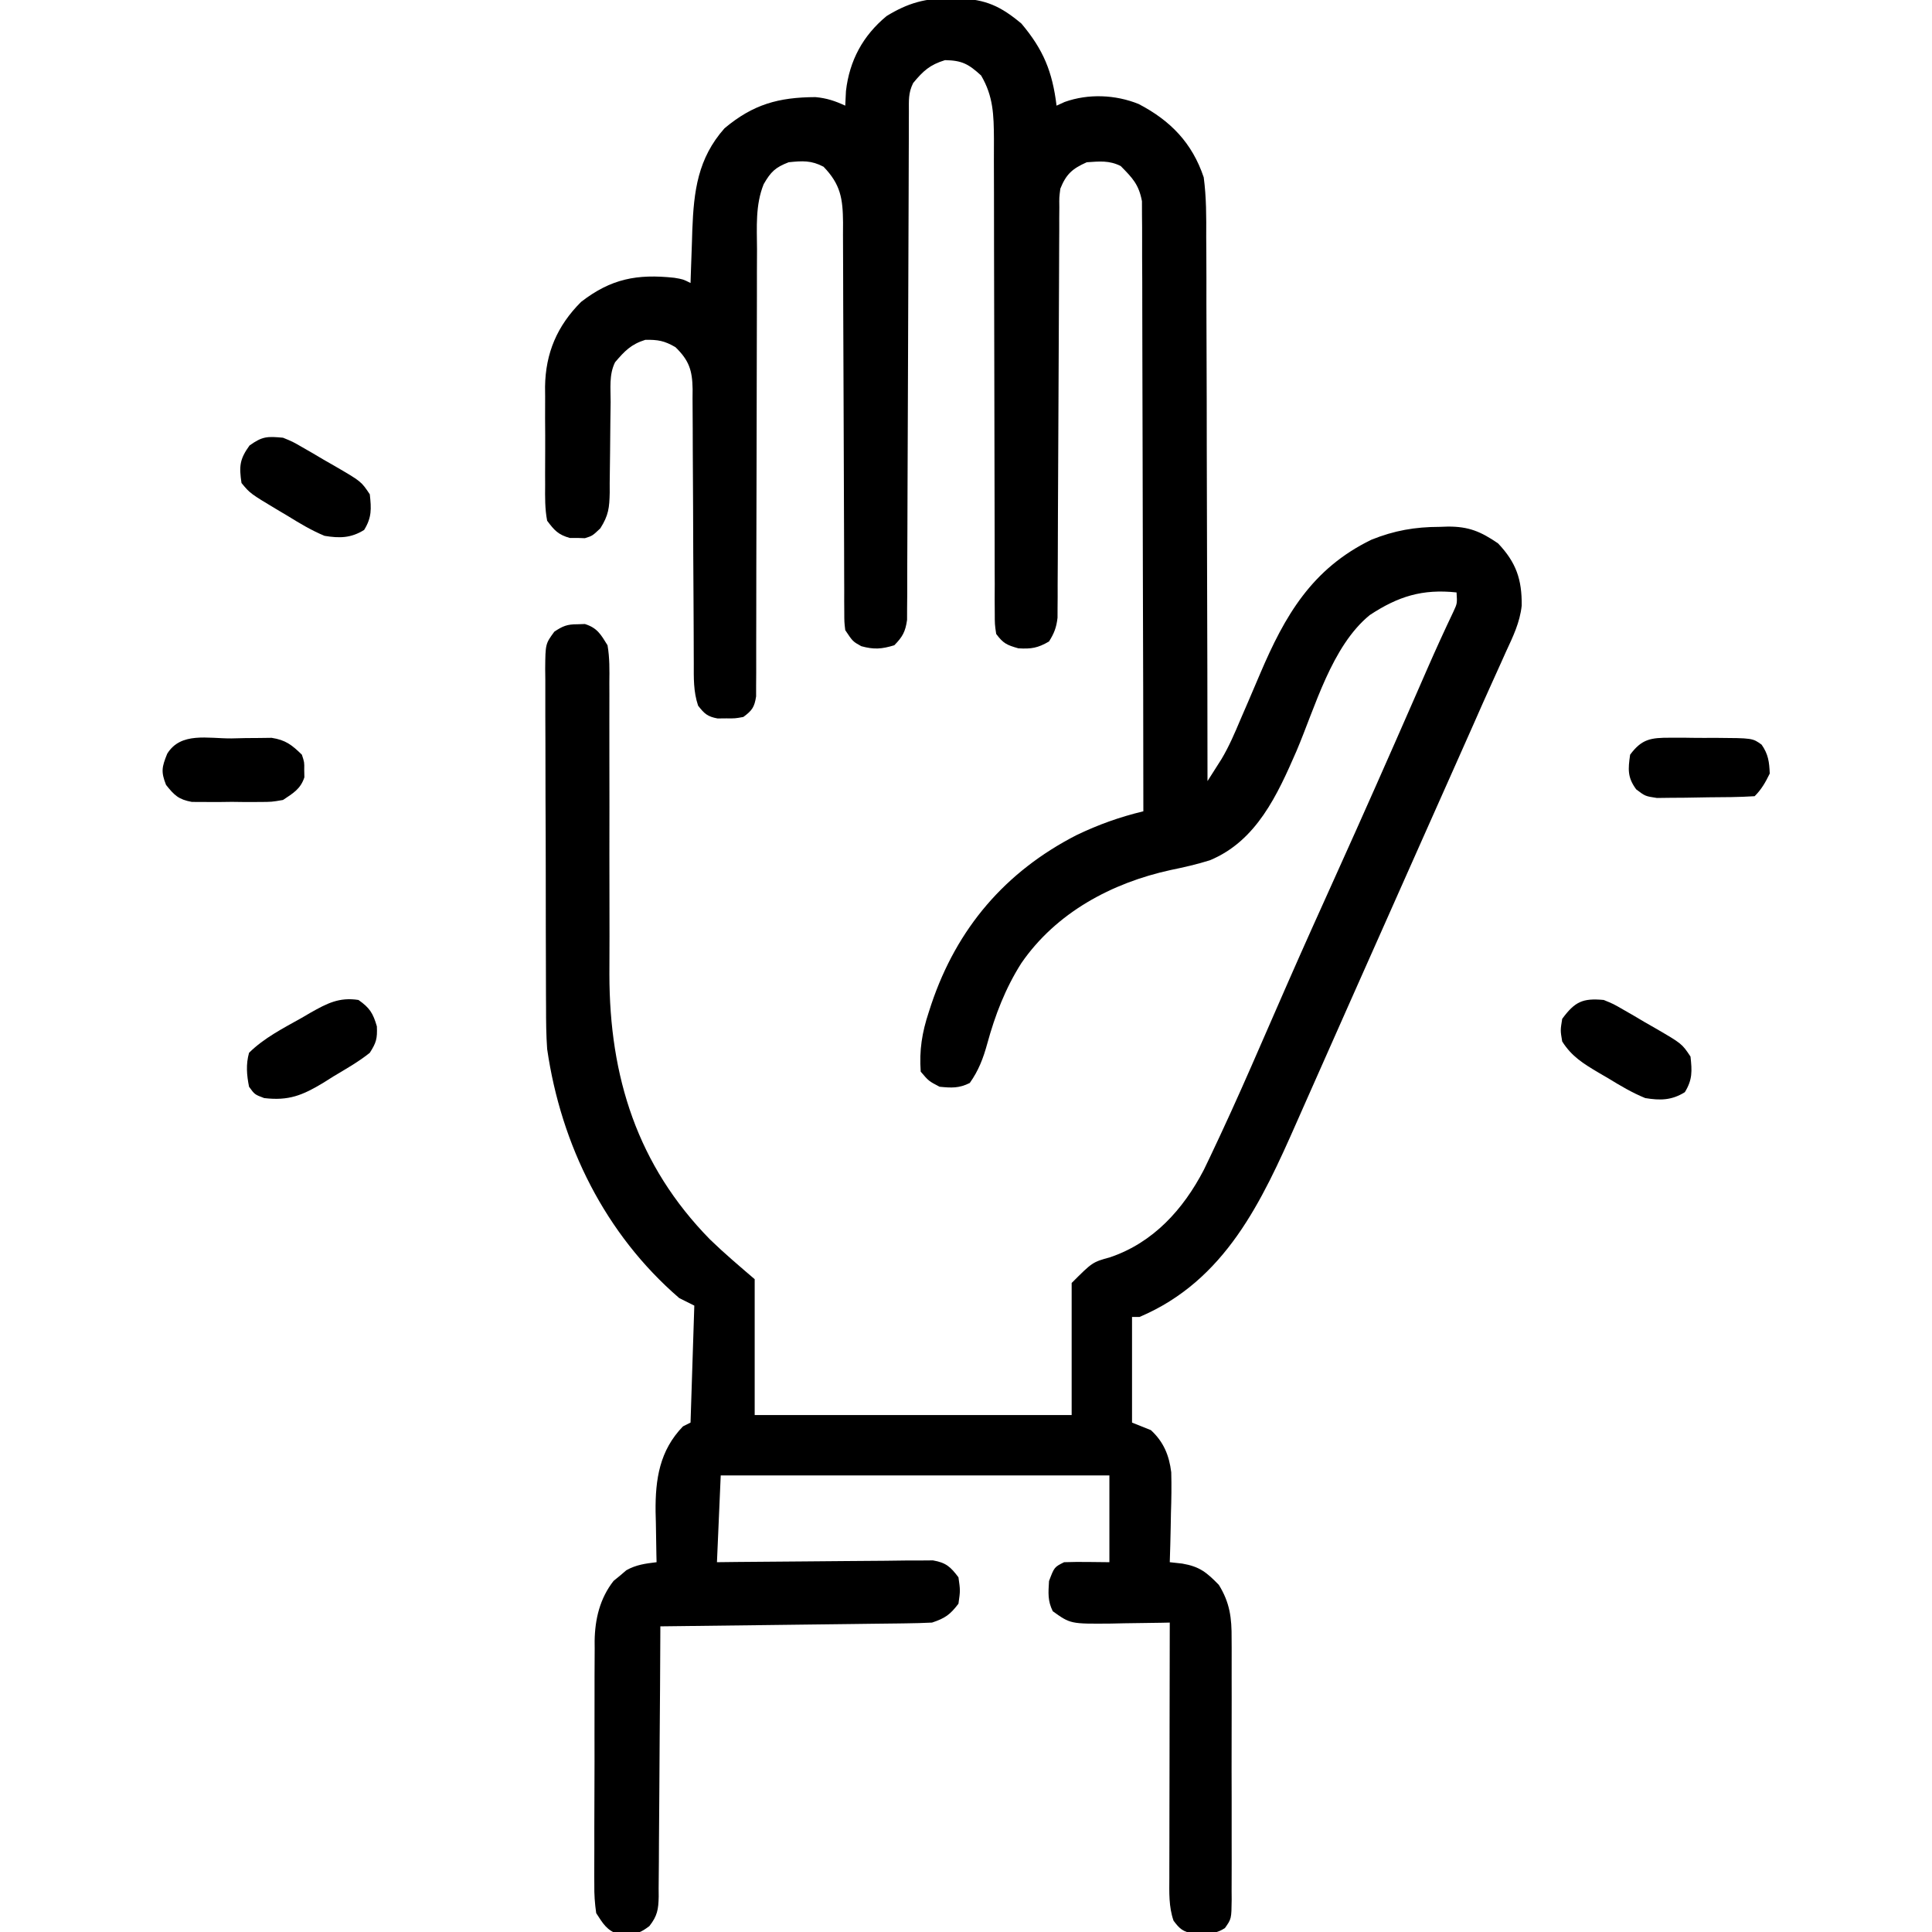 <?xml version="1.0" encoding="UTF-8"?>
<svg version="1.1" xmlns="http://www.w3.org/2000/svg" width="512" height="512">
<path d="M0 0 C1.054 0.01 1.054 0.01 2.13 0.021 C9.361 0.245 13.346 2.164 18.75 6.688 C24.581 13.622 26.948 19.391 28.062 28.438 C28.769 28.115 29.475 27.793 30.203 27.461 C36.469 25.218 43.651 25.507 49.812 28 C58.257 32.391 64.019 38.345 67.062 47.438 C67.768 52.717 67.755 57.947 67.722 63.26 C67.73 64.838 67.741 66.416 67.754 67.994 C67.782 72.249 67.779 76.504 67.771 80.76 C67.768 85.218 67.793 89.675 67.815 94.133 C67.853 102.562 67.865 110.99 67.868 119.419 C67.873 129.02 67.906 138.621 67.941 148.222 C68.013 167.96 68.049 187.699 68.062 207.438 C68.859 206.191 69.651 204.942 70.442 203.692 C70.884 202.997 71.326 202.301 71.781 201.585 C73.785 198.226 75.29 194.697 76.805 191.098 C77.485 189.524 78.166 187.95 78.848 186.377 C79.895 183.939 80.937 181.5 81.973 179.058 C88.581 163.524 95.75 151.146 111.473 143.48 C117.575 141.023 123.055 140.074 129.562 140.062 C130.283 140.038 131.004 140.014 131.746 139.988 C137.301 139.958 140.476 141.301 145.062 144.438 C149.896 149.533 151.4 154.045 151.329 160.927 C150.856 165.383 149.019 169.159 147.145 173.188 C146.738 174.097 146.332 175.006 145.913 175.942 C145.062 177.842 144.204 179.739 143.34 181.632 C141.744 185.137 140.193 188.661 138.642 192.186 C136.692 196.61 134.719 201.023 132.75 205.438 C131.882 207.387 131.013 209.337 130.145 211.287 C128.348 215.323 126.551 219.359 124.753 223.395 C121.712 230.222 118.679 237.053 115.646 243.884 C112.33 251.351 109.01 258.817 105.688 266.282 C103.279 271.697 100.876 277.115 98.48 282.536 C96.955 285.984 95.425 289.429 93.894 292.874 C93.189 294.463 92.486 296.053 91.786 297.643 C82.431 318.873 72.783 339.781 50.062 349.438 C49.403 349.438 48.742 349.438 48.062 349.438 C48.062 358.678 48.062 367.918 48.062 377.438 C49.712 378.098 51.362 378.757 53.062 379.438 C56.436 382.557 57.898 386.101 58.456 390.621 C58.554 394.24 58.499 397.82 58.375 401.438 C58.352 402.689 58.33 403.941 58.307 405.23 C58.248 408.301 58.166 411.368 58.062 414.438 C59.15 414.557 60.238 414.677 61.359 414.801 C65.978 415.595 67.81 417.111 71.062 420.438 C73.999 425.179 74.495 429.236 74.451 434.69 C74.459 435.899 74.459 435.899 74.467 437.131 C74.48 439.779 74.471 442.426 74.461 445.074 C74.463 446.919 74.466 448.764 74.47 450.61 C74.474 454.469 74.468 458.328 74.454 462.187 C74.436 467.137 74.446 472.086 74.464 477.036 C74.475 480.843 74.472 484.649 74.464 488.455 C74.462 490.281 74.464 492.107 74.471 493.932 C74.479 496.48 74.467 499.026 74.451 501.573 C74.457 502.329 74.463 503.085 74.469 503.864 C74.407 508.95 74.407 508.95 72.673 511.404 C70.543 512.771 69.081 512.838 66.562 512.812 C65.789 512.82 65.016 512.828 64.219 512.836 C61.527 512.339 60.682 511.62 59.062 509.438 C57.776 505.734 57.929 501.97 57.949 498.099 C57.949 497.367 57.949 496.634 57.949 495.88 C57.949 493.467 57.957 491.054 57.965 488.641 C57.967 486.965 57.968 485.289 57.969 483.613 C57.973 479.207 57.983 474.802 57.994 470.396 C58.004 465.898 58.009 461.4 58.014 456.902 C58.024 448.081 58.041 439.259 58.062 430.438 C57.337 430.453 56.611 430.469 55.863 430.485 C52.554 430.548 49.246 430.587 45.938 430.625 C44.224 430.663 44.224 430.663 42.477 430.701 C31.761 430.795 31.761 430.795 27.062 427.438 C25.673 424.658 25.878 422.519 26.062 419.438 C27.462 415.738 27.462 415.738 30.062 414.438 C32.103 414.367 34.146 414.353 36.188 414.375 C39.096 414.406 39.096 414.406 42.062 414.438 C42.062 406.848 42.062 399.257 42.062 391.438 C8.072 391.438 -25.918 391.438 -60.938 391.438 C-61.267 399.027 -61.597 406.618 -61.938 414.438 C-60.141 414.417 -58.344 414.396 -56.493 414.374 C-50.554 414.309 -44.615 414.264 -38.676 414.23 C-35.075 414.209 -31.475 414.181 -27.874 414.136 C-24.399 414.092 -20.924 414.068 -17.448 414.058 C-15.478 414.047 -13.508 414.016 -11.539 413.984 C-9.737 413.984 -9.737 413.984 -7.899 413.983 C-6.842 413.975 -5.785 413.966 -4.696 413.956 C-1.217 414.563 -0.048 415.65 2.062 418.438 C2.562 421.938 2.562 421.938 2.062 425.438 C-0.156 428.345 -1.457 429.277 -4.938 430.438 C-7.252 430.556 -9.57 430.615 -11.887 430.643 C-12.59 430.653 -13.293 430.663 -14.017 430.673 C-16.338 430.704 -18.659 430.729 -20.98 430.754 C-22.59 430.774 -24.2 430.795 -25.81 430.817 C-30.047 430.872 -34.283 430.921 -38.52 430.97 C-42.843 431.02 -47.167 431.076 -51.49 431.131 C-59.973 431.238 -68.455 431.34 -76.938 431.438 C-76.941 432.393 -76.945 433.349 -76.949 434.334 C-76.985 443.339 -77.043 452.344 -77.121 461.349 C-77.161 465.979 -77.193 470.608 -77.208 475.238 C-77.224 479.705 -77.258 484.173 -77.306 488.64 C-77.321 490.345 -77.329 492.05 -77.329 493.754 C-77.332 496.142 -77.359 498.528 -77.392 500.915 C-77.387 501.621 -77.382 502.326 -77.376 503.053 C-77.449 506.448 -77.725 508.166 -79.847 510.872 C-82.103 512.562 -83.152 513.005 -85.938 513 C-86.597 513.022 -87.257 513.044 -87.938 513.066 C-91.123 512.065 -92.144 510.199 -93.938 507.438 C-94.32 504.762 -94.476 502.504 -94.439 499.837 C-94.445 499.088 -94.45 498.339 -94.456 497.568 C-94.468 495.101 -94.452 492.635 -94.434 490.168 C-94.434 488.446 -94.435 486.723 -94.438 485.001 C-94.439 481.392 -94.427 477.783 -94.404 474.175 C-94.376 469.565 -94.378 464.955 -94.391 460.345 C-94.398 456.787 -94.39 453.23 -94.378 449.672 C-94.373 447.973 -94.373 446.275 -94.377 444.576 C-94.38 442.192 -94.363 439.81 -94.342 437.427 C-94.346 436.734 -94.351 436.041 -94.355 435.327 C-94.268 429.505 -92.972 424.033 -89.324 419.379 C-88.763 418.924 -88.203 418.469 -87.625 418 C-87.072 417.527 -86.519 417.054 -85.949 416.566 C-83.338 415.101 -80.887 414.799 -77.938 414.438 C-77.953 413.818 -77.969 413.199 -77.985 412.561 C-78.048 409.707 -78.087 406.854 -78.125 404 C-78.15 403.026 -78.175 402.052 -78.201 401.049 C-78.288 392.434 -77.143 384.843 -70.938 378.438 C-70.278 378.108 -69.618 377.777 -68.938 377.438 C-68.608 367.207 -68.278 356.978 -67.938 346.438 C-69.257 345.777 -70.578 345.118 -71.938 344.438 C-91.53 327.536 -103.252 303.899 -106.938 278.438 C-107.2 274.735 -107.232 271.049 -107.228 267.338 C-107.235 266.29 -107.241 265.241 -107.248 264.161 C-107.267 260.733 -107.271 257.306 -107.273 253.879 C-107.28 251.483 -107.287 249.087 -107.294 246.691 C-107.306 241.689 -107.309 236.687 -107.308 231.685 C-107.308 225.27 -107.335 218.855 -107.37 212.44 C-107.392 207.502 -107.396 202.563 -107.395 197.624 C-107.397 195.258 -107.406 192.892 -107.422 190.525 C-107.441 187.227 -107.435 183.93 -107.423 180.631 C-107.435 179.653 -107.446 178.675 -107.457 177.667 C-107.396 171.063 -107.396 171.063 -105.032 167.836 C-102.786 166.336 -101.617 165.87 -98.938 165.875 C-98.278 165.853 -97.618 165.831 -96.938 165.809 C-93.666 166.837 -92.728 168.541 -90.938 171.438 C-90.357 174.75 -90.415 178.018 -90.455 181.374 C-90.451 182.372 -90.447 183.369 -90.443 184.397 C-90.437 186.562 -90.44 188.727 -90.452 190.892 C-90.469 194.334 -90.461 197.774 -90.447 201.216 C-90.418 209.773 -90.431 218.33 -90.443 226.888 C-90.451 234.105 -90.443 241.323 -90.413 248.54 C-90.406 251.904 -90.423 255.267 -90.441 258.631 C-90.435 285.778 -83.044 309.292 -63.75 328.938 C-59.941 332.623 -55.978 335.974 -51.938 339.438 C-51.938 351.317 -51.938 363.197 -51.938 375.438 C-24.218 375.438 3.502 375.438 32.062 375.438 C32.062 363.887 32.062 352.337 32.062 340.438 C37.587 334.913 37.587 334.913 42.25 333.625 C53.659 329.761 61.622 320.985 67.087 310.465 C68.175 308.237 69.234 305.997 70.281 303.75 C70.671 302.919 71.062 302.088 71.464 301.232 C75.243 293.137 78.843 284.966 82.404 276.772 C84.343 272.31 86.294 267.852 88.246 263.395 C88.646 262.481 89.046 261.568 89.458 260.628 C93.593 251.201 97.822 241.817 102.062 232.438 C109.196 216.654 116.202 200.818 123.139 184.947 C123.496 184.13 123.853 183.313 124.222 182.471 C124.909 180.899 125.595 179.327 126.281 177.755 C128.524 172.624 130.844 167.534 133.257 162.48 C134.246 160.338 134.246 160.338 134.062 157.438 C125.039 156.478 118.624 158.452 111.062 163.438 C100.958 171.693 96.6 187.848 91.65 199.459 C86.59 211.072 81.071 223.289 68.688 228.422 C65.27 229.495 61.833 230.28 58.324 230.996 C42.678 234.405 27.946 242.294 18.723 255.691 C14.482 262.379 11.786 269.402 9.696 277.02 C8.628 280.907 7.403 284.138 5.062 287.438 C2.209 288.864 0.228 288.748 -2.938 288.438 C-5.812 286.938 -5.812 286.938 -7.938 284.438 C-8.346 278.785 -7.6 274.073 -5.812 268.688 C-5.588 267.996 -5.364 267.305 -5.132 266.594 C1.637 246.459 14.463 231.431 33.371 221.742 C39.252 218.927 44.751 216.968 51.062 215.438 C51.049 194.028 51.006 172.618 50.93 151.208 C50.896 141.267 50.87 131.327 50.867 121.386 C50.864 112.721 50.843 104.057 50.802 95.392 C50.781 90.805 50.768 86.217 50.776 81.629 C50.784 77.31 50.768 72.991 50.734 68.672 C50.726 67.088 50.726 65.504 50.736 63.92 C50.748 61.753 50.728 59.589 50.702 57.423 C50.699 56.212 50.696 55.001 50.693 53.753 C49.848 49.309 48.215 47.64 45.062 44.438 C41.998 42.905 39.446 43.208 36.062 43.438 C32.236 45.138 30.605 46.59 29.062 50.438 C28.76 52.771 28.76 52.771 28.797 55.295 C28.789 56.271 28.781 57.247 28.772 58.252 C28.774 59.848 28.774 59.848 28.775 61.477 C28.769 62.602 28.762 63.728 28.755 64.887 C28.741 67.332 28.732 69.776 28.727 72.221 C28.719 76.087 28.698 79.953 28.674 83.819 C28.626 92.025 28.593 100.231 28.562 108.438 C28.527 117.945 28.485 127.453 28.427 136.961 C28.406 140.774 28.398 144.587 28.39 148.401 C28.377 150.733 28.364 153.066 28.35 155.398 C28.351 156.994 28.351 156.994 28.353 158.623 C28.344 159.599 28.336 160.574 28.328 161.58 C28.325 162.426 28.322 163.273 28.319 164.145 C28.035 166.685 27.424 168.283 26.062 170.438 C23.105 172.163 21.368 172.456 17.938 172.25 C14.865 171.382 13.934 170.949 12.062 168.438 C11.686 165.886 11.686 165.886 11.684 162.771 C11.676 161.591 11.668 160.41 11.659 159.194 C11.665 157.897 11.671 156.601 11.678 155.265 C11.674 153.886 11.668 152.508 11.661 151.13 C11.65 148.16 11.647 145.191 11.652 142.222 C11.659 137.523 11.643 132.825 11.623 128.126 C11.586 118.147 11.573 108.167 11.562 98.188 C11.551 87.428 11.536 76.668 11.492 65.908 C11.473 61.241 11.47 56.574 11.477 51.907 C11.478 48.997 11.467 46.087 11.453 43.177 C11.447 41.192 11.456 39.208 11.466 37.223 C11.422 30.892 11.31 25.957 8.062 20.438 C4.722 17.401 3.031 16.454 -1.5 16.375 C-5.542 17.624 -7.261 19.21 -9.938 22.438 C-11.266 25.094 -11.068 27.104 -11.076 30.08 C-11.081 31.28 -11.086 32.48 -11.092 33.717 C-11.093 35.054 -11.094 36.391 -11.095 37.728 C-11.1 39.131 -11.105 40.533 -11.111 41.936 C-11.122 44.961 -11.13 47.985 -11.137 51.01 C-11.147 55.791 -11.168 60.573 -11.19 65.354 C-11.252 78.953 -11.306 92.551 -11.339 106.149 C-11.357 113.657 -11.386 121.164 -11.427 128.671 C-11.448 132.645 -11.463 136.619 -11.466 140.593 C-11.468 144.331 -11.484 148.068 -11.51 151.806 C-11.521 153.833 -11.517 155.86 -11.512 157.887 C-11.529 159.696 -11.529 159.696 -11.546 161.541 C-11.549 162.589 -11.552 163.638 -11.556 164.718 C-11.994 167.838 -12.744 169.203 -14.938 171.438 C-18.283 172.456 -20.309 172.609 -23.688 171.688 C-25.938 170.438 -25.938 170.438 -27.938 167.438 C-28.191 165.271 -28.191 165.271 -28.196 162.707 C-28.203 161.734 -28.209 160.761 -28.216 159.758 C-28.214 158.692 -28.211 157.626 -28.209 156.528 C-28.214 155.404 -28.219 154.28 -28.225 153.122 C-28.235 150.678 -28.241 148.234 -28.242 145.79 C-28.246 141.924 -28.263 138.058 -28.283 134.192 C-28.332 124.588 -28.363 114.983 -28.385 105.379 C-28.402 97.269 -28.432 89.159 -28.479 81.048 C-28.49 78.485 -28.496 75.921 -28.496 73.357 C-28.496 69.773 -28.515 66.19 -28.537 62.606 C-28.532 61.544 -28.528 60.482 -28.523 59.388 C-28.585 53.056 -29.163 49.312 -33.688 44.625 C-36.939 42.909 -39.312 43.056 -42.938 43.438 C-46.475 44.804 -47.658 45.953 -49.554 49.243 C-51.786 54.767 -51.352 60.621 -51.322 66.485 C-51.331 68.486 -51.339 70.486 -51.347 72.486 C-51.353 74.625 -51.352 76.763 -51.348 78.902 C-51.341 83.365 -51.357 87.827 -51.377 92.289 C-51.418 102.561 -51.429 112.833 -51.44 123.105 C-51.451 132.533 -51.467 141.961 -51.508 151.39 C-51.527 155.827 -51.53 160.264 -51.523 164.702 C-51.522 166.794 -51.528 168.887 -51.536 170.979 C-51.547 173.532 -51.547 176.085 -51.534 178.638 C-51.542 179.76 -51.551 180.881 -51.559 182.037 C-51.56 183.013 -51.56 183.989 -51.561 184.995 C-52.001 187.849 -52.639 188.743 -54.938 190.438 C-57.094 190.836 -57.094 190.836 -59.438 190.812 C-60.211 190.82 -60.984 190.828 -61.781 190.836 C-64.448 190.343 -65.299 189.565 -66.938 187.438 C-68.197 183.659 -68.082 180.126 -68.079 176.19 C-68.083 175.349 -68.086 174.508 -68.09 173.642 C-68.097 171.815 -68.103 169.988 -68.106 168.161 C-68.113 165.269 -68.129 162.378 -68.148 159.486 C-68.2 151.264 -68.248 143.042 -68.263 134.82 C-68.274 129.792 -68.303 124.763 -68.345 119.735 C-68.357 117.819 -68.362 115.903 -68.36 113.986 C-68.358 111.305 -68.38 108.625 -68.407 105.944 C-68.401 105.153 -68.394 104.362 -68.387 103.547 C-68.472 98.552 -69.341 95.93 -72.938 92.438 C-75.85 90.751 -77.569 90.43 -80.938 90.5 C-84.708 91.678 -86.397 93.462 -88.938 96.438 C-90.58 99.723 -90.095 103.376 -90.113 106.988 C-90.136 108.736 -90.161 110.484 -90.186 112.232 C-90.221 114.991 -90.25 117.749 -90.263 120.508 C-90.279 123.168 -90.319 125.828 -90.363 128.488 C-90.361 129.309 -90.359 130.13 -90.357 130.976 C-90.443 134.986 -90.652 136.987 -92.848 140.458 C-94.938 142.438 -94.938 142.438 -96.938 143.066 C-97.597 143.044 -98.257 143.023 -98.938 143 C-99.597 143.001 -100.257 143.003 -100.938 143.004 C-103.993 142.139 -105.026 140.999 -106.938 138.438 C-107.544 135.281 -107.498 132.163 -107.469 128.957 C-107.473 128.03 -107.476 127.102 -107.48 126.147 C-107.483 124.184 -107.476 122.221 -107.459 120.259 C-107.438 117.278 -107.459 114.299 -107.484 111.318 C-107.482 109.406 -107.477 107.494 -107.469 105.582 C-107.477 104.7 -107.485 103.819 -107.493 102.911 C-107.361 93.991 -104.288 86.788 -97.938 80.438 C-90 74.293 -83.116 72.994 -73.258 74.051 C-70.938 74.438 -70.938 74.438 -68.938 75.438 C-68.908 74.463 -68.908 74.463 -68.877 73.469 C-68.781 70.479 -68.672 67.49 -68.562 64.5 C-68.516 62.968 -68.516 62.968 -68.469 61.404 C-68.071 51.04 -67.018 42.435 -59.938 34.438 C-52.341 28.078 -45.622 26.222 -35.84 26.172 C-32.85 26.446 -30.65 27.183 -27.938 28.438 C-27.845 26.519 -27.845 26.519 -27.75 24.562 C-26.819 16.465 -23.25 9.868 -16.977 4.691 C-11.352 1.233 -6.601 -0.099 0 0 Z " fill="#000000" transform="translate(251.938,-0.438)"/>
<path d="M0 0 C2.577 1.054 2.577 1.054 5.109 2.52 C6.028 3.047 6.948 3.575 7.895 4.119 C8.837 4.678 9.779 5.237 10.75 5.812 C11.708 6.36 12.666 6.907 13.652 7.471 C20.723 11.584 20.723 11.584 23 15 C23.419 18.837 23.546 21.112 21.5 24.438 C18.009 26.619 14.96 26.654 11 26 C7.519 24.579 4.387 22.713 1.188 20.75 C0.343 20.259 -0.502 19.768 -1.373 19.262 C-5.369 16.881 -8.469 15.001 -11 11 C-11.5 8.062 -11.5 8.062 -11 5 C-7.625 0.433 -5.564 -0.514 0 0 Z " fill="#000000" transform="translate(425,265)"/>
<path d="M0 0 C2.577 1.054 2.577 1.054 5.109 2.52 C6.028 3.047 6.948 3.575 7.895 4.119 C8.837 4.678 9.779 5.237 10.75 5.812 C11.708 6.36 12.666 6.907 13.652 7.471 C20.723 11.584 20.723 11.584 23 15 C23.419 18.837 23.546 21.112 21.5 24.438 C18.008 26.62 14.96 26.661 11 26 C7.52 24.556 4.386 22.668 1.188 20.688 C0.343 20.188 -0.502 19.688 -1.373 19.174 C-8.719 14.769 -8.719 14.769 -11 12 C-11.653 7.589 -11.513 5.709 -8.875 2.062 C-5.443 -0.4 -4.134 -0.377 0 0 Z " fill="#000000" transform="translate(75,116)"/>
<path d="M0 0 C2.985 2.098 3.852 3.494 4.875 7 C5.011 10.265 4.722 11.3 3 14 C0.005 16.406 -3.331 18.28 -6.625 20.25 C-7.503 20.804 -8.381 21.359 -9.285 21.93 C-14.845 25.283 -18.501 26.774 -25 26 C-27.5 25.062 -27.5 25.062 -29 23 C-29.621 19.879 -29.859 17.078 -29 14 C-25.021 10.06 -19.916 7.476 -15.062 4.75 C-13.884 4.062 -13.884 4.062 -12.682 3.359 C-8.345 0.92 -5.123 -0.792 0 0 Z " fill="#000000" transform="translate(95,265)"/>
<path d="M0 0 C1.237 -0.029 2.474 -0.058 3.748 -0.088 C4.941 -0.096 6.134 -0.105 7.363 -0.113 C9.002 -0.135 9.002 -0.135 10.673 -0.157 C14.38 0.42 16.032 1.716 18.688 4.312 C19.352 6.312 19.352 6.312 19.312 8.312 C19.325 8.973 19.338 9.633 19.352 10.312 C18.315 13.434 16.378 14.51 13.688 16.312 C10.705 16.83 10.705 16.83 7.434 16.844 C6.25 16.849 5.066 16.854 3.846 16.859 C2.004 16.836 2.004 16.836 0.125 16.812 C-1.107 16.828 -2.338 16.843 -3.607 16.859 C-4.79 16.854 -5.973 16.849 -7.191 16.844 C-8.27 16.839 -9.348 16.835 -10.459 16.83 C-13.968 16.194 -15.126 15.072 -17.312 12.312 C-18.69 8.823 -18.424 7.588 -17 4.062 C-13.41 -1.787 -6.205 0.048 0 0 Z " fill="#000000" transform="translate(61.312,195.688)"/>
<path d="M0 0 C1.282 -0.001 2.564 -0.001 3.885 -0.002 C4.881 0.014 4.881 0.014 5.898 0.03 C7.931 0.059 9.961 0.05 11.994 0.037 C21.829 0.101 21.829 0.101 24.222 1.844 C25.991 4.388 26.248 6.421 26.371 9.496 C25.233 11.823 24.203 13.665 22.371 15.496 C18.293 15.762 14.211 15.767 10.125 15.791 C8.077 15.808 6.03 15.852 3.982 15.896 C2.691 15.905 1.4 15.913 0.07 15.922 C-1.711 15.944 -1.711 15.944 -3.529 15.966 C-6.629 15.496 -6.629 15.496 -9.016 13.688 C-11.366 10.494 -11.181 8.359 -10.629 4.496 C-7.522 0.292 -5.091 -0.008 0 0 Z " fill="#000000" transform="translate(442.629,195.504)"/>
</svg>
